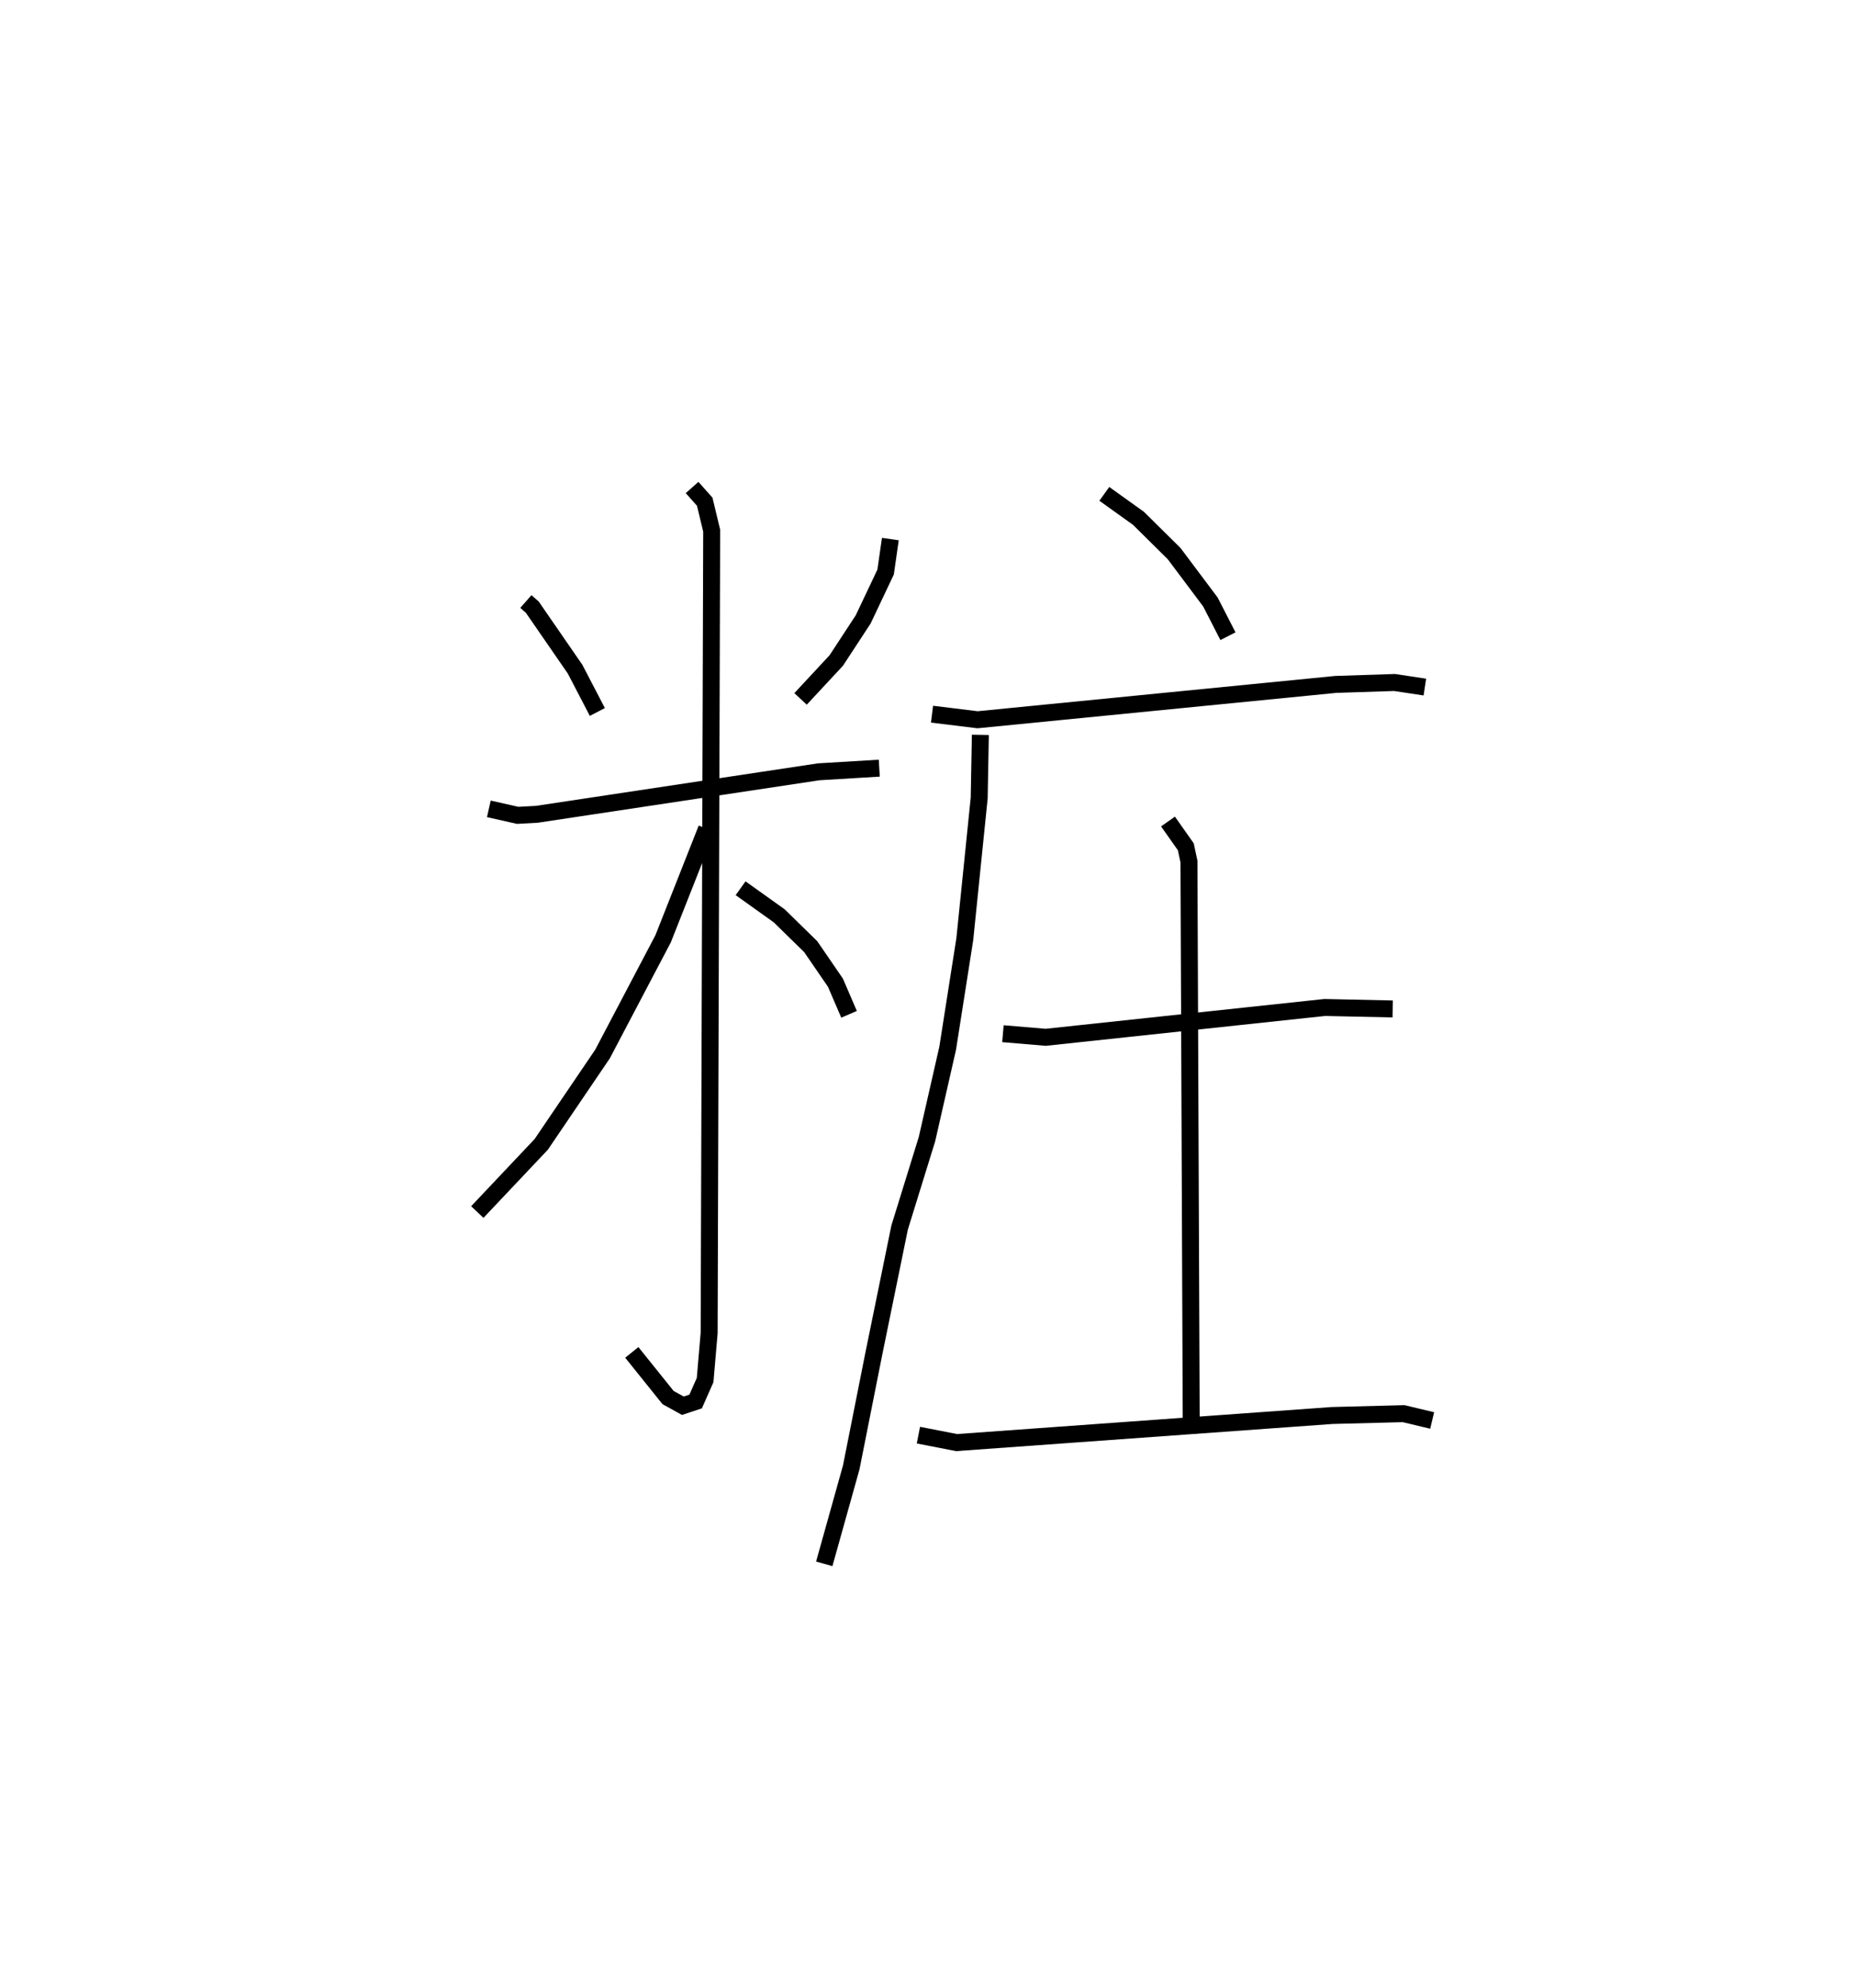 <?xml version="1.0" encoding="utf-8" ?>
<svg baseProfile="full" height="117.216" version="1.1" width="109.474" xmlns="http://www.w3.org/2000/svg" xmlns:ev="http://www.w3.org/2001/xml-events" xmlns:xlink="http://www.w3.org/1999/xlink"><defs /><rect fill="white" height="117.216" width="109.474" x="0" y="0" /><path d="M25,25 m0.0,0.0 m6.018,10.47 l0.379,0.333 2.523,3.655 l1.314,2.525 m17.282,-10.196 l-0.279,1.944 -1.321,2.789 l-1.589,2.426 -2.107,2.266 m-18.386,6.483 l1.699,0.383 1.135,-0.062 l16.625,-2.506 3.57,-0.215 m-11.041,-16.549 l0.746,0.839 0.41,1.709 l-0.15,47.312 -0.238,2.772 l-0.558,1.262 -0.754,0.251 l-0.873,-0.482 -2.139,-2.663 m4.412,-30.882 l-2.564,6.491 -3.575,6.796 l-3.617,5.331 -3.769,3.988 m15.53,-19.093 l2.279,1.627 1.859,1.819 l1.457,2.125 0.802,1.862 m15.057,-30.689 l2.016,1.444 2.103,2.081 l2.139,2.852 1.034,2.016 m-17.455,4.598 l2.686,0.329 21.128,-2.084 l3.467,-0.113 1.788,0.27 m-26.218,2.817 l-0.069,3.724 -0.848,8.316 l-1.011,6.44 -1.221,5.36 l-1.613,5.21 -1.525,7.455 l-1.33,6.693 -1.591,5.685 m10.539,-31.261 l2.522,0.213 16.461,-1.759 l4.007,0.087 m-13.253,-11.052 l1.05,1.49 0.186,0.874 l0.133,32.886 m-16.091,0.933 l2.25,0.439 22.147,-1.597 l4.221,-0.109 1.685,0.402 " fill="none" stroke="black" stroke-width="1" /></svg>